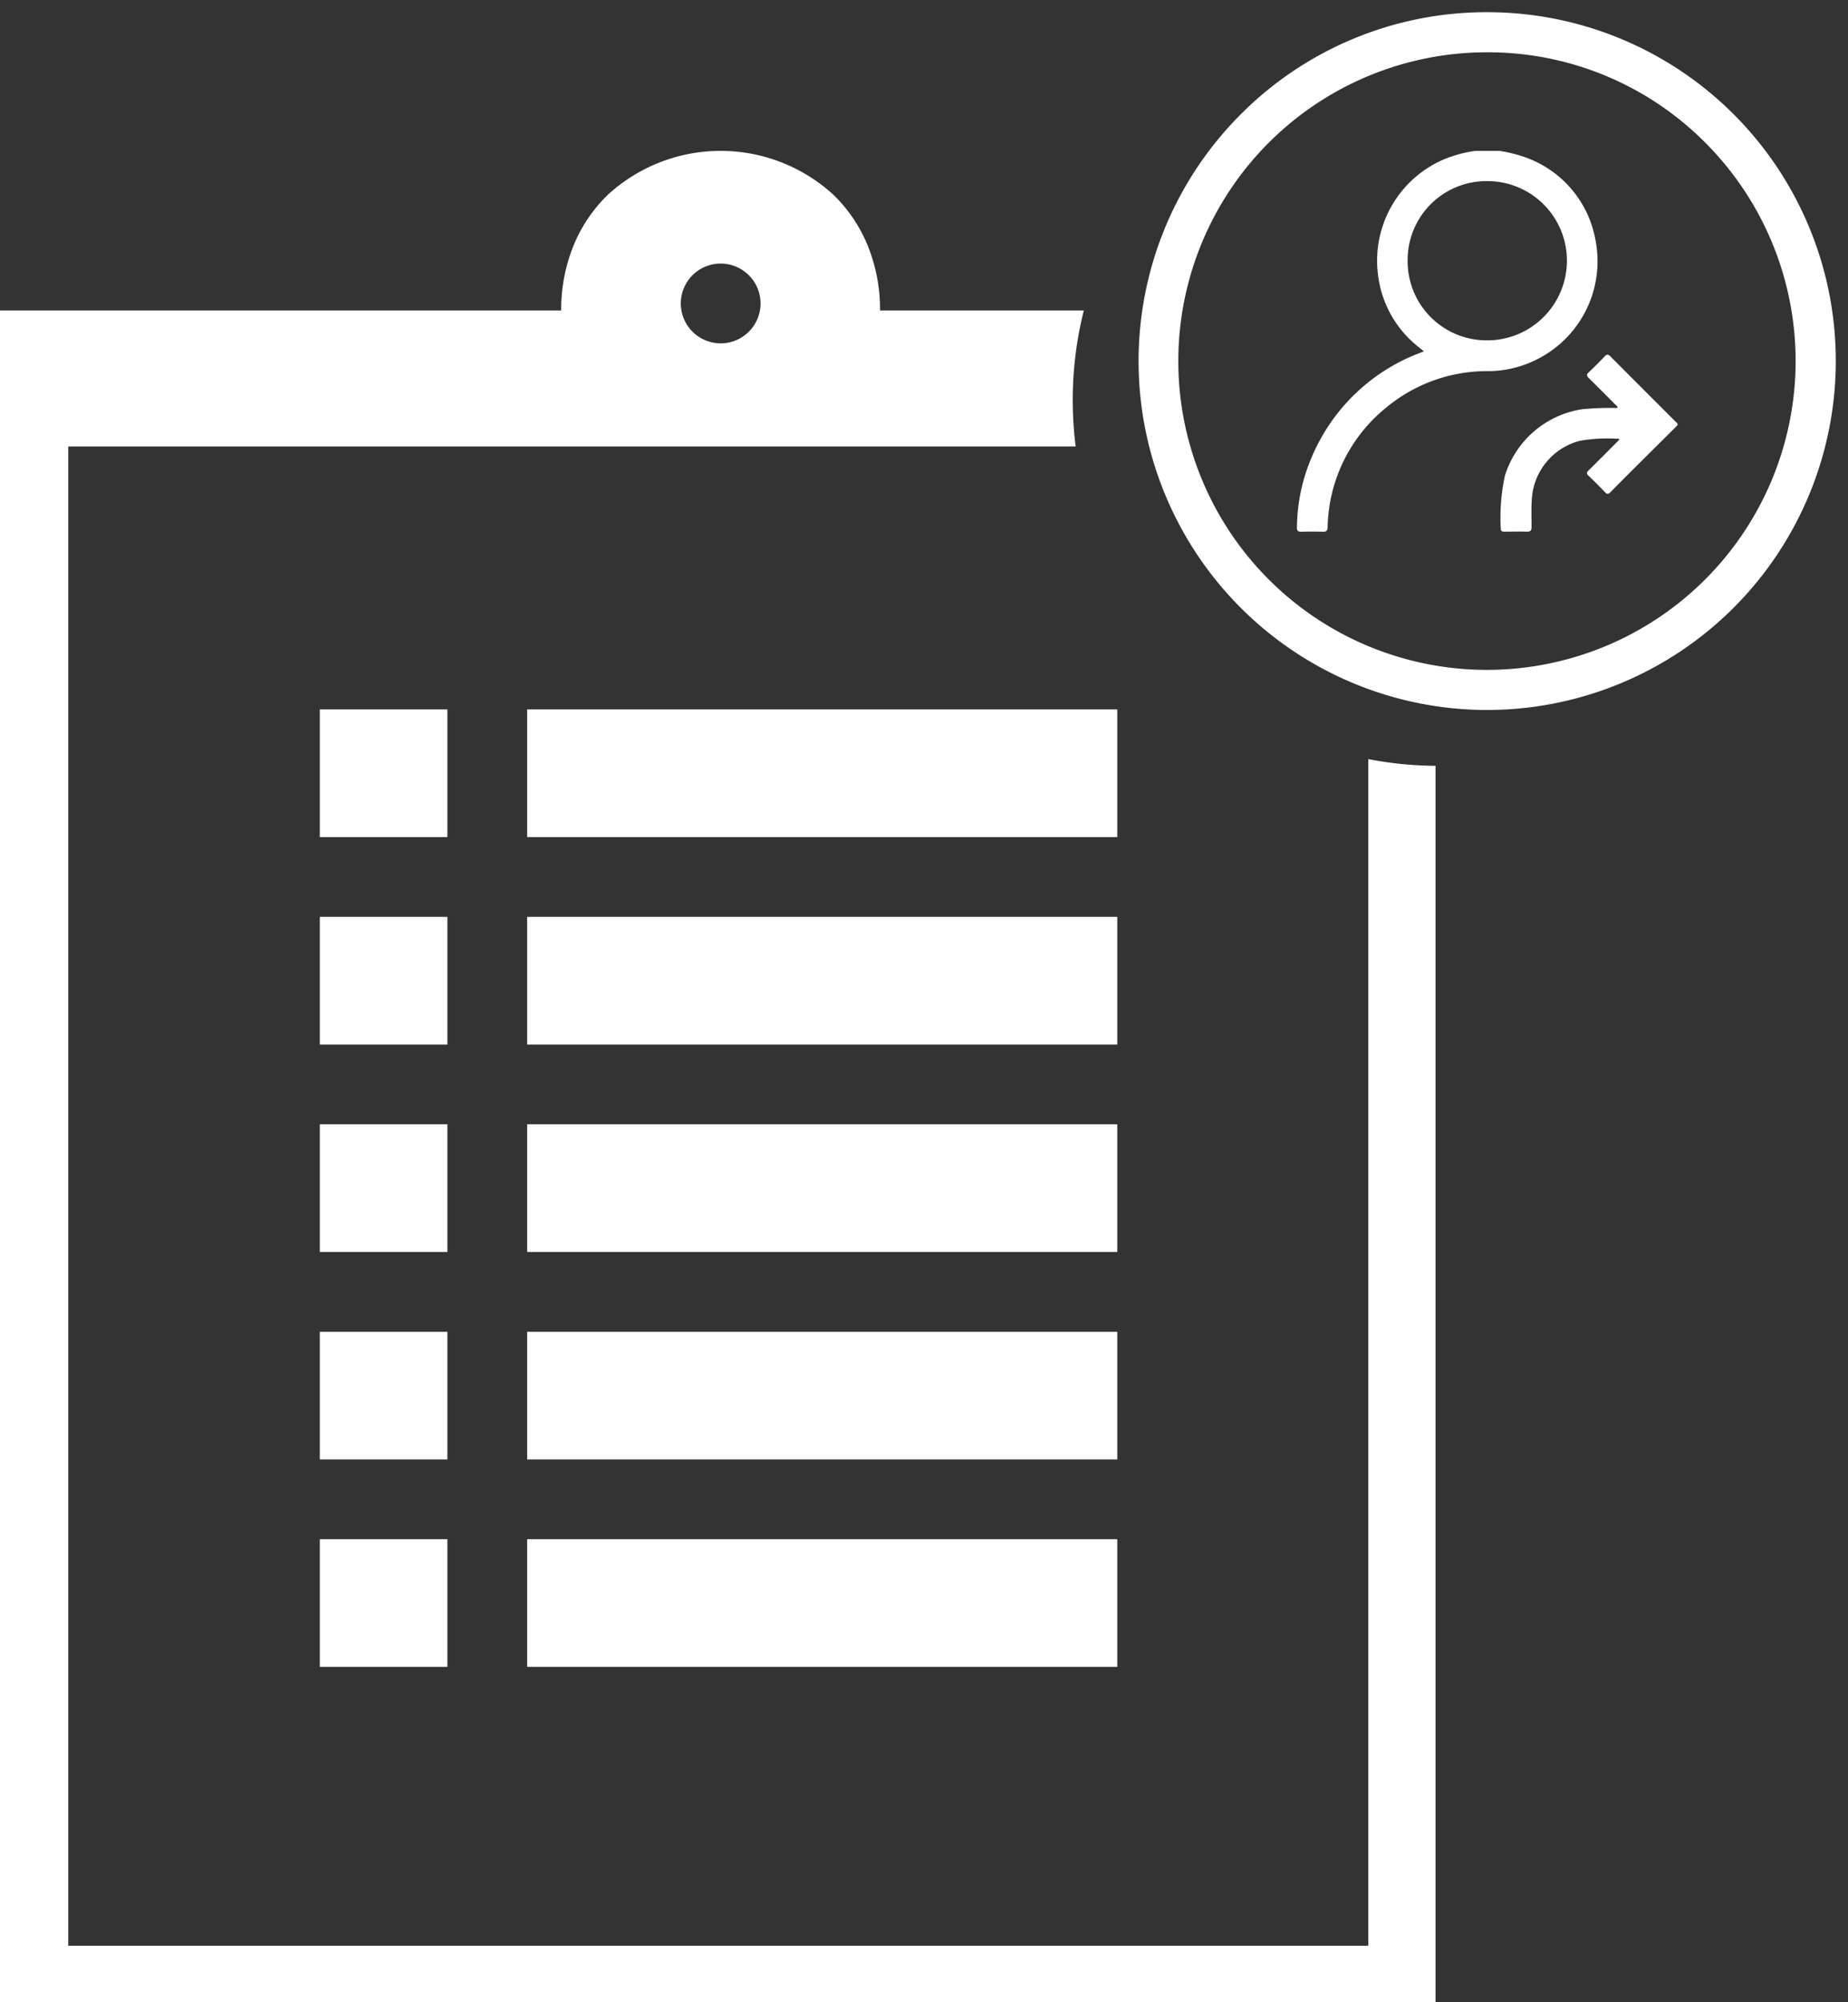 <svg xmlns="http://www.w3.org/2000/svg" width="75.827" height="82.107" viewBox="0 0 75.827 82.107">
  <rect x="0" y="0" width="75.827" height="82.107" fill="#333333" stroke="none"/>
  <g id="Reffered" transform="translate(4887.523 -6264.691)">
    <path id="Subtraction_3" data-name="Subtraction 3" d="M14.306,28.618h-.024A14.31,14.31,0,0,1,4.193,4.187,14.227,14.227,0,0,1,14.312,0h.01A14.3,14.3,0,0,1,28.607,14.31a14.314,14.314,0,0,1-14.3,14.307h0Zm0-26.973a12.664,12.664,0,0,0-.025,25.328h.022a12.668,12.668,0,0,0,8.971-21.6A12.568,12.568,0,0,0,14.32,1.645Z" transform="translate(-4840.804 6265.191)" fill="#fff" stroke="rgba(0,0,0,0)" stroke-miterlimit="10" stroke-width="1"/>
    <g id="Group_305" data-name="Group 305" transform="translate(245 -2.4)">
      <path id="Path_435" data-name="Path 435" d="M263.96,413.17h24.214v5.236H263.96Z" transform="translate(-5374.853 5917.047)" fill="#fff"/>
      <path id="Path_436" data-name="Path 436" d="M263.96,306.63h24.214v5.236H263.96Z" transform="translate(-5374.853 6006.57)" fill="#fff"/>
      <path id="Path_437" data-name="Path 437" d="M263.96,359.91h24.214v5.236H263.96Z" transform="translate(-5374.853 5961.8)" fill="#fff"/>
      <path id="Path_439" data-name="Path 439" d="M263.96,200.1h24.214v5.236H263.96Z" transform="translate(-5374.853 6096.085)" fill="#fff"/>
      <path id="Path_440" data-name="Path 440" d="M263.96,253.37h24.214v5.236H263.96Z" transform="translate(-5374.853 6051.324)" fill="#fff"/>
      <path id="Path_441" data-name="Path 441" d="M210.69,359.91h5.236v5.236H210.69Z" transform="translate(-5330.091 5961.8)" fill="#fff"/>
      <path id="Path_443" data-name="Path 443" d="M210.69,200.1h5.236v5.236H210.69Z" transform="translate(-5330.091 6096.085)" fill="#fff"/>
      <path id="Subtraction_2" data-name="Subtraction 2" d="M58.9,81.2H0V11.823H23.027a6.959,6.959,0,0,1,.514-2.679,6.116,6.116,0,0,1,1.4-2.065,6.848,6.848,0,0,1,9.255,0,6.117,6.117,0,0,1,1.4,2.065,6.957,6.957,0,0,1,.514,2.679h8.361a15.055,15.055,0,0,0-.454,3.677,15.211,15.211,0,0,0,.119,1.9H2.8V78.889H56.142V30.223a15.115,15.115,0,0,0,2.76.276V81.2ZM29.572,9.9a1.636,1.636,0,1,0,1.635,1.637A1.639,1.639,0,0,0,29.572,9.9Z" transform="translate(-5132.523 6268)" fill="#fff"/>
      <path id="Path_446" data-name="Path 446" d="M210.69,413.17h5.236v5.236H210.69Z" transform="translate(-5330.091 5917.047)" fill="#fff"/>
      <path id="Path_447" data-name="Path 447" d="M210.69,253.37h5.236v5.236H210.69Z" transform="translate(-5330.091 6051.324)" fill="#fff"/>
      <path id="Path_448" data-name="Path 448" d="M210.69,306.63h5.236v5.236H210.69Z" transform="translate(-5330.091 6006.57)" fill="#fff"/>
    </g>
    <g id="Group_306" data-name="Group 306" transform="translate(-3321.09 6134.463)">
      <path id="Path_484" data-name="Path 484" d="M-1504.916,136.415a5.671,5.671,0,0,1,1.061.262,4.424,4.424,0,0,1,2.895,3.438,4.5,4.5,0,0,1-2.679,4.976,4.413,4.413,0,0,1-1.7.358,6.47,6.47,0,0,0-4.194,1.477,6.465,6.465,0,0,0-2.355,4.089,7.467,7.467,0,0,0-.072.848c-.006.124-.051.177-.185.173-.3-.01-.6-.009-.9,0-.136,0-.174-.046-.172-.177a7.455,7.455,0,0,1,.626-2.927,7.809,7.809,0,0,1,3.768-3.951c.258-.129.528-.231.816-.345-.135-.109-.257-.2-.369-.3a4.426,4.426,0,0,1-1.516-2.852,4.517,4.517,0,0,1,2.729-4.73,5.234,5.234,0,0,1,1.275-.339Zm-.5,7.772a3.269,3.269,0,0,0,3.277-3.25,3.261,3.261,0,0,0-3.266-3.281,3.233,3.233,0,0,0-3.27,3.262A3.243,3.243,0,0,0-1505.418,144.187Z" fill="#fff"/>
      <path id="Path_485" data-name="Path 485" d="M-1360.066,285.11q-.74.736-1.48,1.472c-.425.423-.85.845-1.27,1.273-.086.088-.143.1-.233,0-.217-.228-.44-.45-.668-.668-.086-.082-.089-.135,0-.221.388-.38.77-.767,1.154-1.151.039-.039.075-.08.114-.121-.045-.046-.094-.028-.136-.028a6.467,6.467,0,0,0-1.485.085,2.631,2.631,0,0,0-1.97,2.315c-.036.406-.016.812-.018,1.218,0,.141-.036.2-.188.195-.309-.01-.62,0-.929,0-.092,0-.146-.027-.146-.128a8.125,8.125,0,0,1,.169-2.161,3.939,3.939,0,0,1,3.169-2.732,11.934,11.934,0,0,1,1.383-.052.7.7,0,0,0,.074-.008c0-.062-.045-.082-.075-.112-.369-.371-.737-.743-1.111-1.109-.09-.088-.093-.144,0-.232q.337-.32.657-.657c.088-.093.142-.089.231,0q1.375,1.383,2.757,2.759Z" transform="translate(-137.533 -137.446)" fill="#fff"/>
    </g>
  </g>
</svg>
